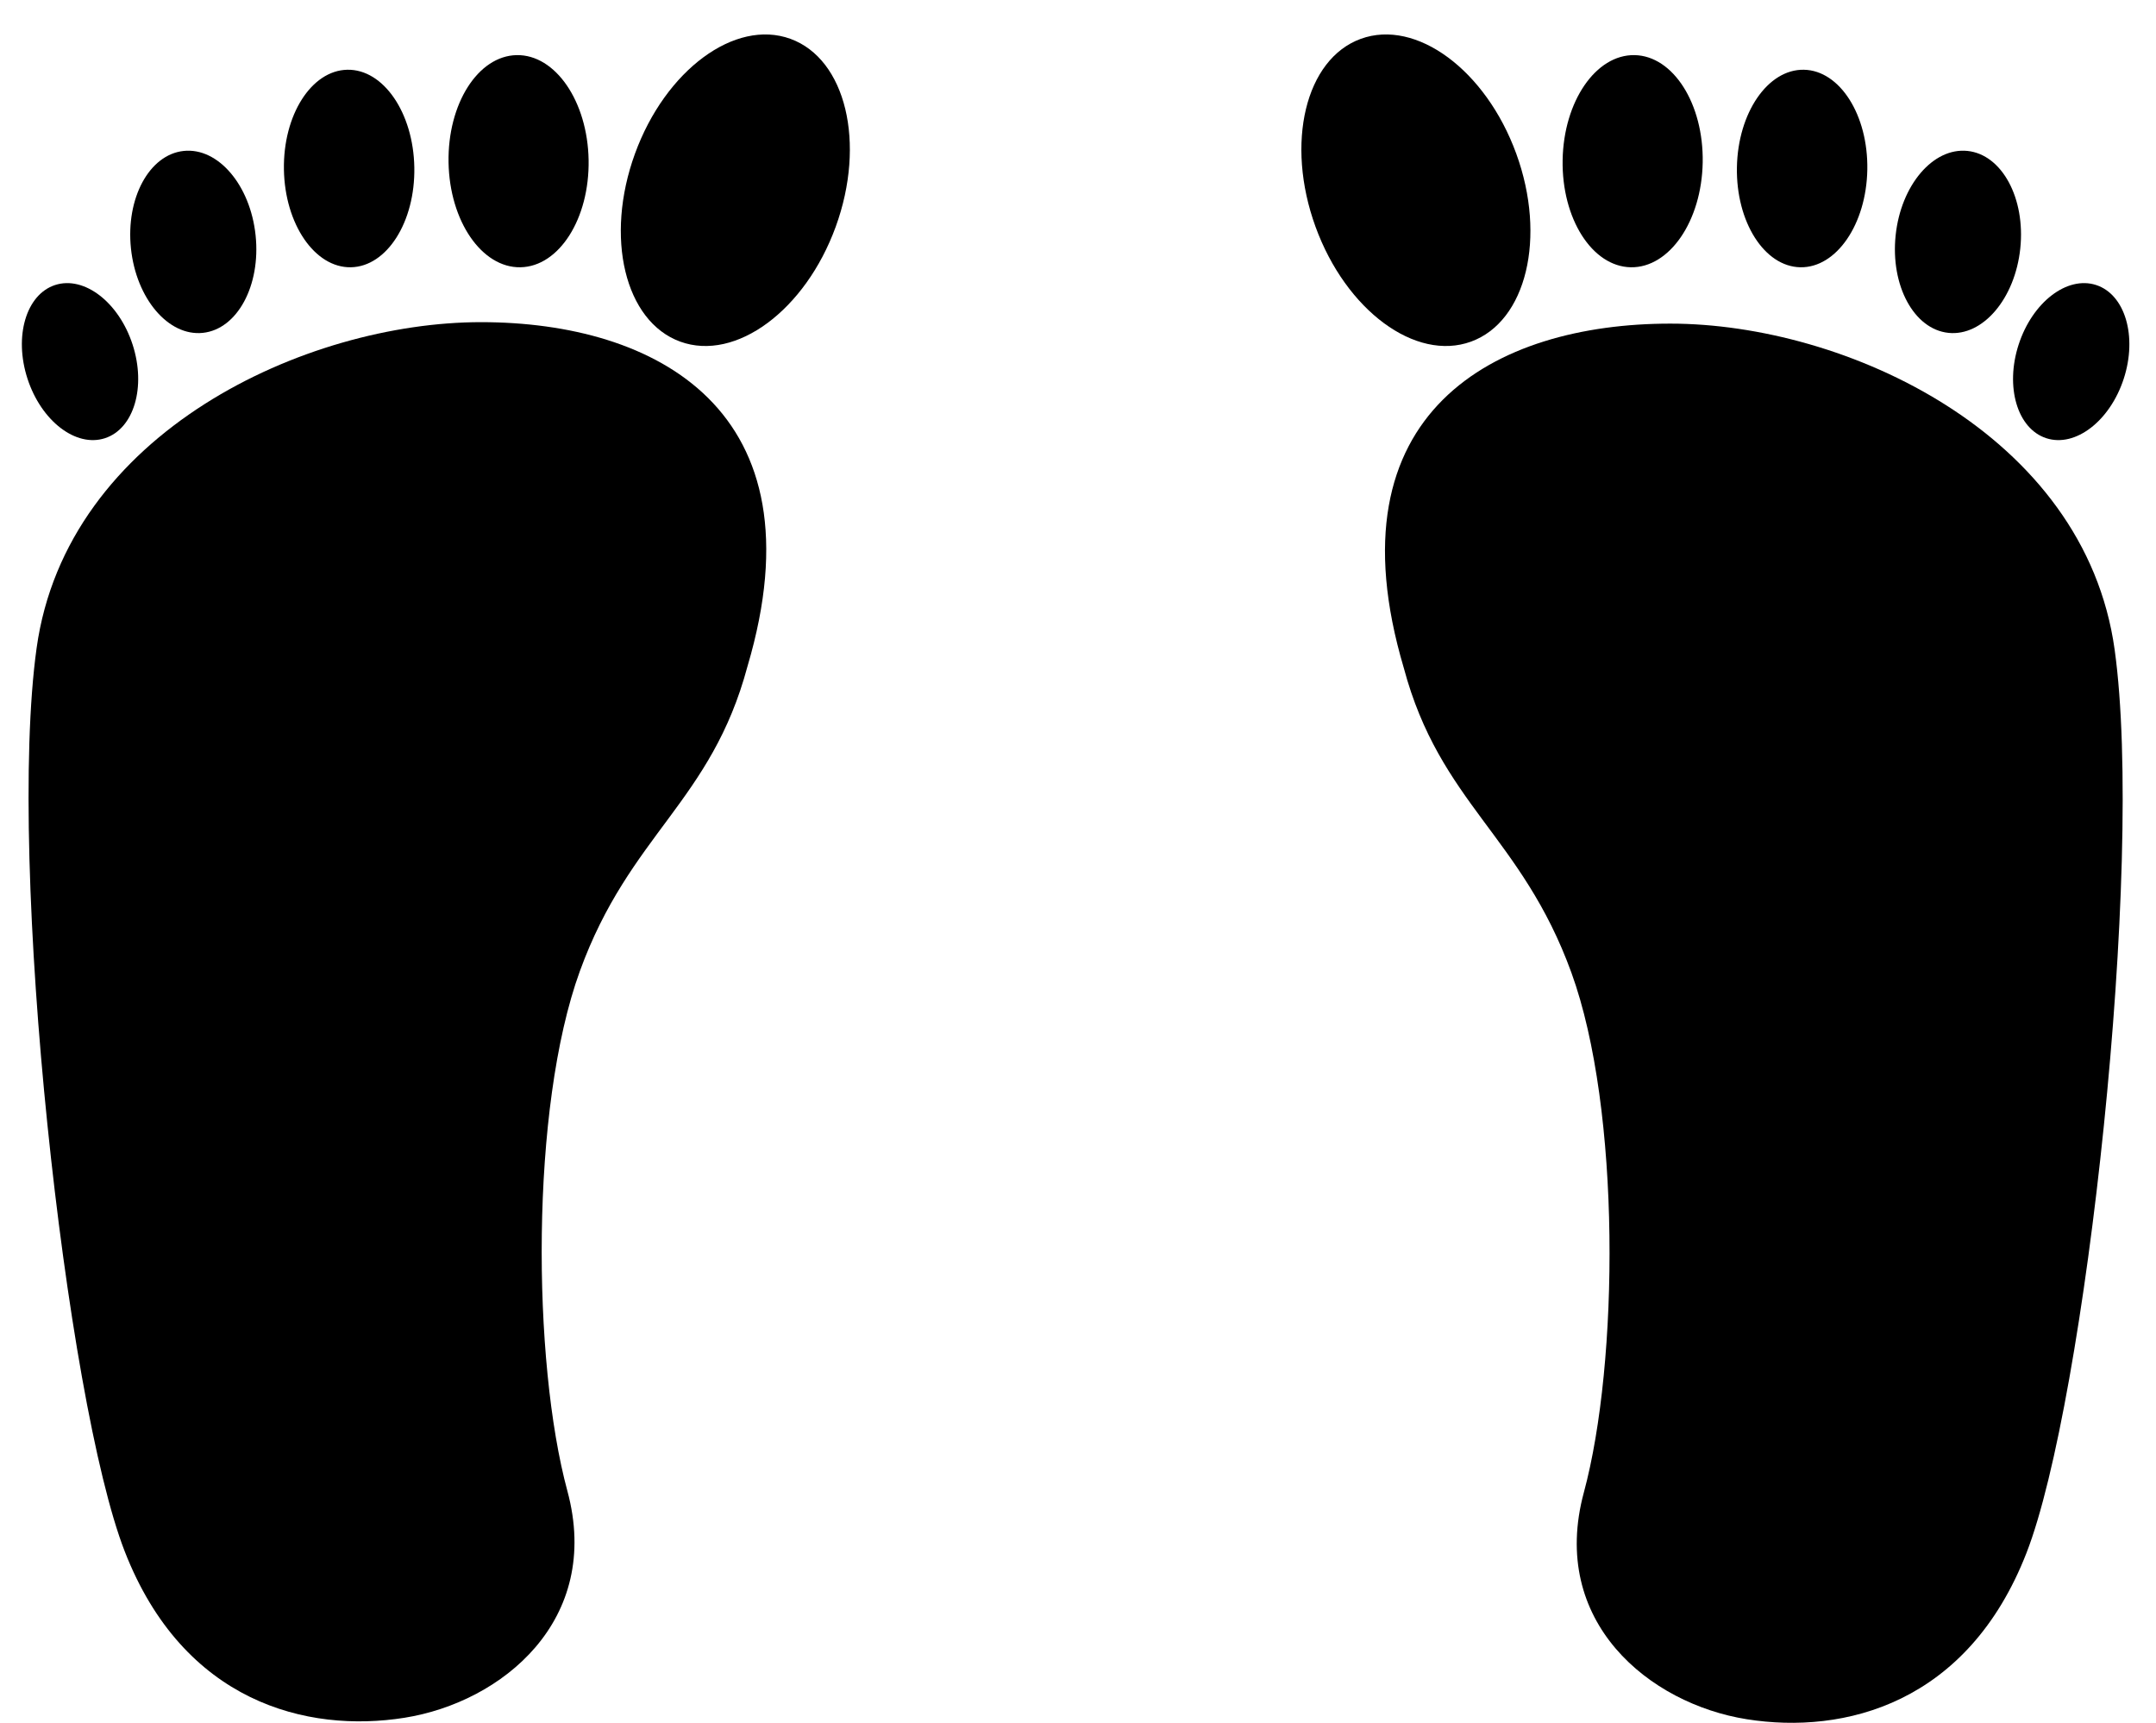 <?xml version="1.0" encoding="UTF-8"?>
<svg width="453px" height="362px" viewBox="0 0 453 362" version="1.1" xmlns="http://www.w3.org/2000/svg" xmlns:xlink="http://www.w3.org/1999/xlink">
    <!-- Generator: Sketch 53.2 (72643) - https://sketchapp.com -->
    <title>Artboard</title>
    <desc>Created with Sketch.</desc>
    <g id="Artboard" stroke="none" stroke-width="1" fill="none" fill-rule="evenodd">
        <g id="Mask" fill="#000000">
            <path d="M101.065,67.692 C64.344,67.692 14.001,90.788 7.692,136.175 C1.384,181.561 13.86,294.278 26.208,325.983 C38.556,357.689 64.507,364.191 84.98,360.94 C105.452,357.689 126.57,340.458 119.211,313.275 C111.852,286.092 111.373,232.844 121.835,204.059 C132.296,175.274 149.442,168.482 157.054,140.016 C173.015,86.159 137.786,67.692 101.065,67.692 Z" id="Path-13"></path>
            <ellipse id="Oval" transform="translate(154.503, 39.972) rotate(20) translate(-154.503, -39.972) " cx="154.503" cy="39.972" rx="22.443" ry="33.853"></ellipse>
            <ellipse id="Oval" transform="translate(108.959, 33.87) rotate(-1) translate(-108.959, -33.87) " cx="108.959" cy="33.87" rx="14.717" ry="22.292"></ellipse>
            <ellipse id="Oval" transform="translate(73.355, 35.407) rotate(-1) translate(-73.355, -35.407) " cx="73.355" cy="35.407" rx="13.702" ry="20.755"></ellipse>
            <ellipse id="Oval" transform="translate(40.61, 50.828) rotate(-6) translate(-40.61, -50.828) " cx="40.61" cy="50.828" rx="13.167" ry="19.219"></ellipse>
            <ellipse id="Oval" transform="translate(16.816, 75.982) rotate(-18) translate(-16.816, -75.982) " cx="16.816" cy="75.982" rx="11.61" ry="16.924"></ellipse>
        </g>
        <g id="Mask" transform="translate(358, 181) scale(-1, 1) translate(-358, -181) translate(264, 0)" fill="#000000">
            <path d="M101.065,68 C64.344,68 14.001,91.095 7.692,136.482 C1.384,181.869 13.86,294.585 26.208,326.291 C38.556,357.996 64.507,364.499 84.98,361.247 C105.452,357.996 126.57,340.766 119.211,313.582 C111.852,286.399 111.373,233.152 121.835,204.367 C132.296,175.582 149.442,168.79 157.054,140.324 C173.015,86.466 137.786,68 101.065,68 Z" id="Path-13"></path>
            <ellipse id="Oval" transform="translate(154.503, 39.972) rotate(20) translate(-154.503, -39.972) " cx="154.503" cy="39.972" rx="22.443" ry="33.853"></ellipse>
            <ellipse id="Oval" transform="translate(108.959, 33.87) rotate(-1) translate(-108.959, -33.87) " cx="108.959" cy="33.87" rx="14.717" ry="22.292"></ellipse>
            <ellipse id="Oval" transform="translate(73.355, 35.407) rotate(-1) translate(-73.355, -35.407) " cx="73.355" cy="35.407" rx="13.702" ry="20.755"></ellipse>
            <ellipse id="Oval" transform="translate(40.61, 50.828) rotate(-6) translate(-40.61, -50.828) " cx="40.61" cy="50.828" rx="13.167" ry="19.219"></ellipse>
            <ellipse id="Oval" transform="translate(16.816, 75.982) rotate(-18) translate(-16.816, -75.982) " cx="16.816" cy="75.982" rx="11.61" ry="16.924"></ellipse>
        </g>
    </g>
</svg>